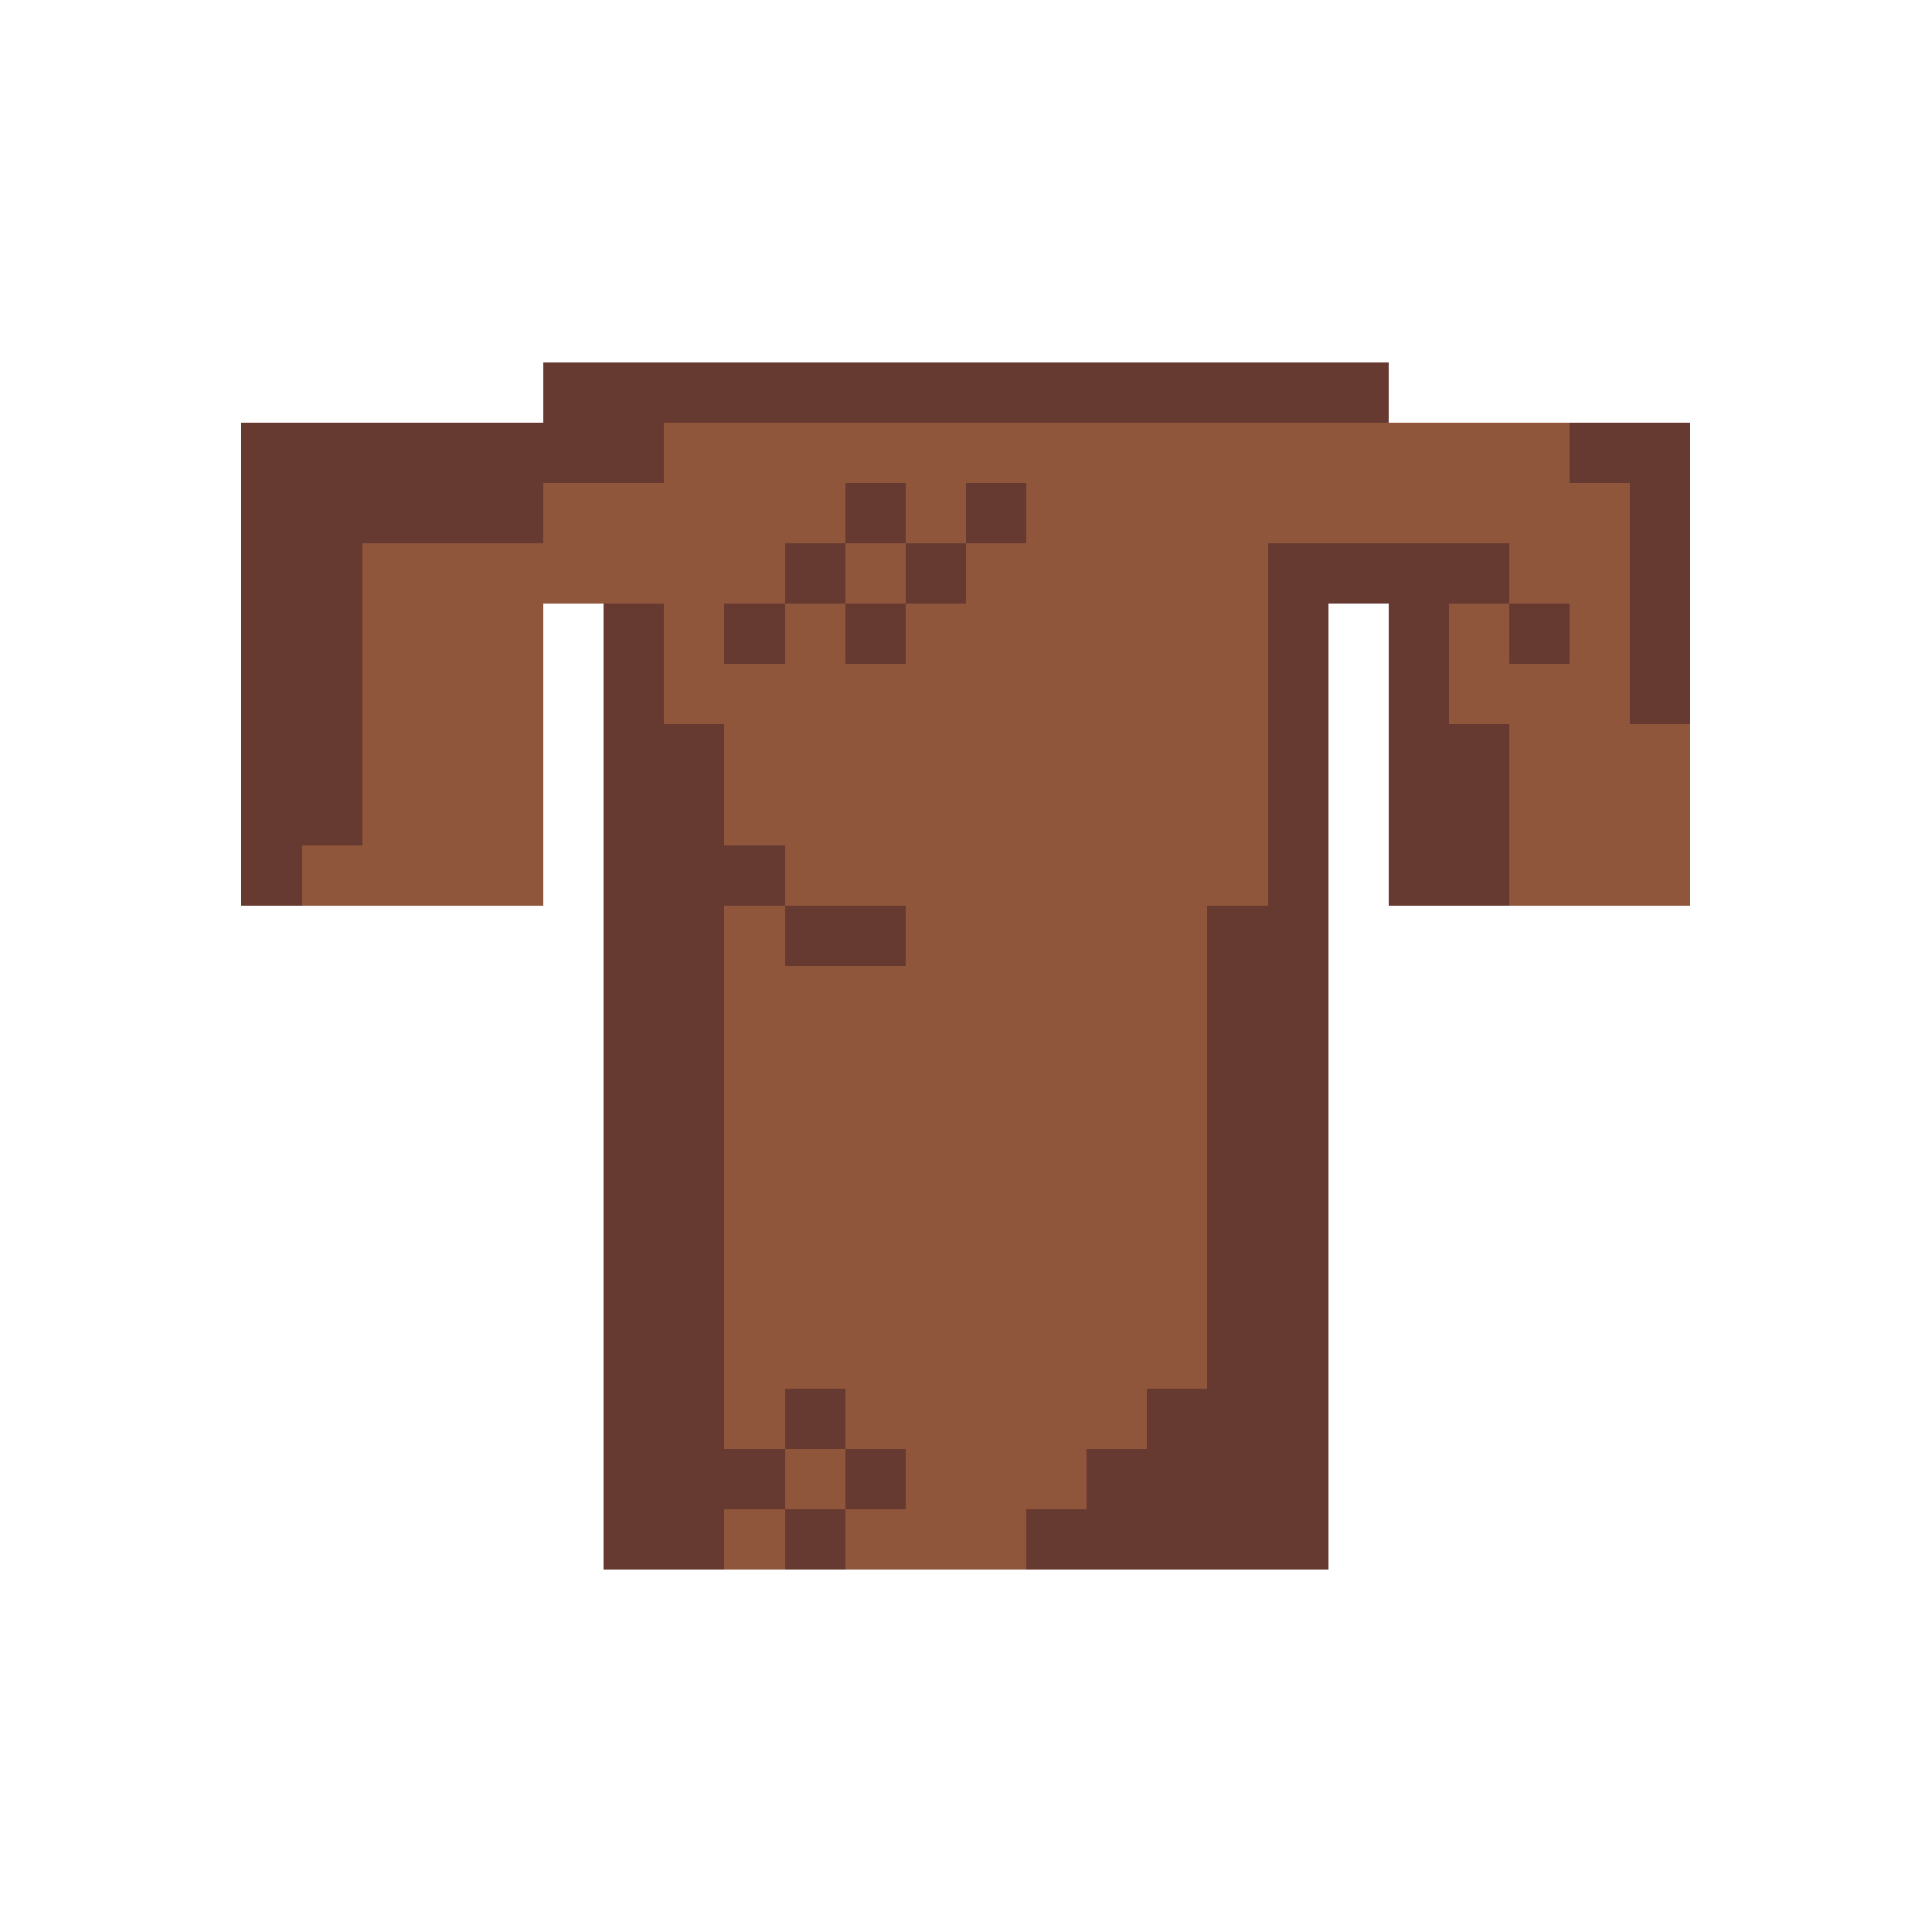 <?xml version="1.0" encoding="UTF-8" ?>
<svg version="1.1" width="32" height="32" xmlns="http://www.w3.org/2000/svg" shape-rendering="crispEdges">
<rect x="9" y="6" width="1" height="1" fill="#663931" />
<rect x="10" y="6" width="1" height="1" fill="#663931" />
<rect x="11" y="6" width="1" height="1" fill="#663931" />
<rect x="12" y="6" width="1" height="1" fill="#663931" />
<rect x="13" y="6" width="1" height="1" fill="#663931" />
<rect x="14" y="6" width="1" height="1" fill="#663931" />
<rect x="15" y="6" width="1" height="1" fill="#663931" />
<rect x="16" y="6" width="1" height="1" fill="#663931" />
<rect x="17" y="6" width="1" height="1" fill="#663931" />
<rect x="18" y="6" width="1" height="1" fill="#663931" />
<rect x="19" y="6" width="1" height="1" fill="#663931" />
<rect x="20" y="6" width="1" height="1" fill="#663931" />
<rect x="21" y="6" width="1" height="1" fill="#663931" />
<rect x="22" y="6" width="1" height="1" fill="#663931" />
<rect x="4" y="7" width="1" height="1" fill="#663931" />
<rect x="5" y="7" width="1" height="1" fill="#663931" />
<rect x="6" y="7" width="1" height="1" fill="#663931" />
<rect x="7" y="7" width="1" height="1" fill="#663931" />
<rect x="8" y="7" width="1" height="1" fill="#663931" />
<rect x="9" y="7" width="1" height="1" fill="#663931" />
<rect x="10" y="7" width="1" height="1" fill="#663931" />
<rect x="11" y="7" width="1" height="1" fill="#8F563B" />
<rect x="12" y="7" width="1" height="1" fill="#8F563B" />
<rect x="13" y="7" width="1" height="1" fill="#8F563B" />
<rect x="14" y="7" width="1" height="1" fill="#8F563B" />
<rect x="15" y="7" width="1" height="1" fill="#8F563B" />
<rect x="16" y="7" width="1" height="1" fill="#8F563B" />
<rect x="17" y="7" width="1" height="1" fill="#8F563B" />
<rect x="18" y="7" width="1" height="1" fill="#8F563B" />
<rect x="19" y="7" width="1" height="1" fill="#8F563B" />
<rect x="20" y="7" width="1" height="1" fill="#8F563B" />
<rect x="21" y="7" width="1" height="1" fill="#8F563B" />
<rect x="22" y="7" width="1" height="1" fill="#8F563B" />
<rect x="23" y="7" width="1" height="1" fill="#8F563B" />
<rect x="24" y="7" width="1" height="1" fill="#8F563B" />
<rect x="25" y="7" width="1" height="1" fill="#8F563B" />
<rect x="26" y="7" width="1" height="1" fill="#663931" />
<rect x="27" y="7" width="1" height="1" fill="#663931" />
<rect x="4" y="8" width="1" height="1" fill="#663931" />
<rect x="5" y="8" width="1" height="1" fill="#663931" />
<rect x="6" y="8" width="1" height="1" fill="#663931" />
<rect x="7" y="8" width="1" height="1" fill="#663931" />
<rect x="8" y="8" width="1" height="1" fill="#663931" />
<rect x="9" y="8" width="1" height="1" fill="#8F563B" />
<rect x="10" y="8" width="1" height="1" fill="#8F563B" />
<rect x="11" y="8" width="1" height="1" fill="#8F563B" />
<rect x="12" y="8" width="1" height="1" fill="#8F563B" />
<rect x="13" y="8" width="1" height="1" fill="#8F563B" />
<rect x="14" y="8" width="1" height="1" fill="#663931" />
<rect x="15" y="8" width="1" height="1" fill="#8F563B" />
<rect x="16" y="8" width="1" height="1" fill="#663931" />
<rect x="17" y="8" width="1" height="1" fill="#8F563B" />
<rect x="18" y="8" width="1" height="1" fill="#8F563B" />
<rect x="19" y="8" width="1" height="1" fill="#8F563B" />
<rect x="20" y="8" width="1" height="1" fill="#8F563B" />
<rect x="21" y="8" width="1" height="1" fill="#8F563B" />
<rect x="22" y="8" width="1" height="1" fill="#8F563B" />
<rect x="23" y="8" width="1" height="1" fill="#8F563B" />
<rect x="24" y="8" width="1" height="1" fill="#8F563B" />
<rect x="25" y="8" width="1" height="1" fill="#8F563B" />
<rect x="26" y="8" width="1" height="1" fill="#8F563B" />
<rect x="27" y="8" width="1" height="1" fill="#663931" />
<rect x="4" y="9" width="1" height="1" fill="#663931" />
<rect x="5" y="9" width="1" height="1" fill="#663931" />
<rect x="6" y="9" width="1" height="1" fill="#8F563B" />
<rect x="7" y="9" width="1" height="1" fill="#8F563B" />
<rect x="8" y="9" width="1" height="1" fill="#8F563B" />
<rect x="9" y="9" width="1" height="1" fill="#8F563B" />
<rect x="10" y="9" width="1" height="1" fill="#8F563B" />
<rect x="11" y="9" width="1" height="1" fill="#8F563B" />
<rect x="12" y="9" width="1" height="1" fill="#8F563B" />
<rect x="13" y="9" width="1" height="1" fill="#663931" />
<rect x="14" y="9" width="1" height="1" fill="#8F563B" />
<rect x="15" y="9" width="1" height="1" fill="#663931" />
<rect x="16" y="9" width="1" height="1" fill="#8F563B" />
<rect x="17" y="9" width="1" height="1" fill="#8F563B" />
<rect x="18" y="9" width="1" height="1" fill="#8F563B" />
<rect x="19" y="9" width="1" height="1" fill="#8F563B" />
<rect x="20" y="9" width="1" height="1" fill="#8F563B" />
<rect x="21" y="9" width="1" height="1" fill="#663931" />
<rect x="22" y="9" width="1" height="1" fill="#663931" />
<rect x="23" y="9" width="1" height="1" fill="#663931" />
<rect x="24" y="9" width="1" height="1" fill="#663931" />
<rect x="25" y="9" width="1" height="1" fill="#8F563B" />
<rect x="26" y="9" width="1" height="1" fill="#8F563B" />
<rect x="27" y="9" width="1" height="1" fill="#663931" />
<rect x="4" y="10" width="1" height="1" fill="#663931" />
<rect x="5" y="10" width="1" height="1" fill="#663931" />
<rect x="6" y="10" width="1" height="1" fill="#8F563B" />
<rect x="7" y="10" width="1" height="1" fill="#8F563B" />
<rect x="8" y="10" width="1" height="1" fill="#8F563B" />
<rect x="10" y="10" width="1" height="1" fill="#663931" />
<rect x="11" y="10" width="1" height="1" fill="#8F563B" />
<rect x="12" y="10" width="1" height="1" fill="#663931" />
<rect x="13" y="10" width="1" height="1" fill="#8F563B" />
<rect x="14" y="10" width="1" height="1" fill="#663931" />
<rect x="15" y="10" width="1" height="1" fill="#8F563B" />
<rect x="16" y="10" width="1" height="1" fill="#8F563B" />
<rect x="17" y="10" width="1" height="1" fill="#8F563B" />
<rect x="18" y="10" width="1" height="1" fill="#8F563B" />
<rect x="19" y="10" width="1" height="1" fill="#8F563B" />
<rect x="20" y="10" width="1" height="1" fill="#8F563B" />
<rect x="21" y="10" width="1" height="1" fill="#663931" />
<rect x="23" y="10" width="1" height="1" fill="#663931" />
<rect x="24" y="10" width="1" height="1" fill="#8F563B" />
<rect x="25" y="10" width="1" height="1" fill="#663931" />
<rect x="26" y="10" width="1" height="1" fill="#8F563B" />
<rect x="27" y="10" width="1" height="1" fill="#663931" />
<rect x="4" y="11" width="1" height="1" fill="#663931" />
<rect x="5" y="11" width="1" height="1" fill="#663931" />
<rect x="6" y="11" width="1" height="1" fill="#8F563B" />
<rect x="7" y="11" width="1" height="1" fill="#8F563B" />
<rect x="8" y="11" width="1" height="1" fill="#8F563B" />
<rect x="10" y="11" width="1" height="1" fill="#663931" />
<rect x="11" y="11" width="1" height="1" fill="#8F563B" />
<rect x="12" y="11" width="1" height="1" fill="#8F563B" />
<rect x="13" y="11" width="1" height="1" fill="#8F563B" />
<rect x="14" y="11" width="1" height="1" fill="#8F563B" />
<rect x="15" y="11" width="1" height="1" fill="#8F563B" />
<rect x="16" y="11" width="1" height="1" fill="#8F563B" />
<rect x="17" y="11" width="1" height="1" fill="#8F563B" />
<rect x="18" y="11" width="1" height="1" fill="#8F563B" />
<rect x="19" y="11" width="1" height="1" fill="#8F563B" />
<rect x="20" y="11" width="1" height="1" fill="#8F563B" />
<rect x="21" y="11" width="1" height="1" fill="#663931" />
<rect x="23" y="11" width="1" height="1" fill="#663931" />
<rect x="24" y="11" width="1" height="1" fill="#8F563B" />
<rect x="25" y="11" width="1" height="1" fill="#8F563B" />
<rect x="26" y="11" width="1" height="1" fill="#8F563B" />
<rect x="27" y="11" width="1" height="1" fill="#663931" />
<rect x="4" y="12" width="1" height="1" fill="#663931" />
<rect x="5" y="12" width="1" height="1" fill="#663931" />
<rect x="6" y="12" width="1" height="1" fill="#8F563B" />
<rect x="7" y="12" width="1" height="1" fill="#8F563B" />
<rect x="8" y="12" width="1" height="1" fill="#8F563B" />
<rect x="10" y="12" width="1" height="1" fill="#663931" />
<rect x="11" y="12" width="1" height="1" fill="#663931" />
<rect x="12" y="12" width="1" height="1" fill="#8F563B" />
<rect x="13" y="12" width="1" height="1" fill="#8F563B" />
<rect x="14" y="12" width="1" height="1" fill="#8F563B" />
<rect x="15" y="12" width="1" height="1" fill="#8F563B" />
<rect x="16" y="12" width="1" height="1" fill="#8F563B" />
<rect x="17" y="12" width="1" height="1" fill="#8F563B" />
<rect x="18" y="12" width="1" height="1" fill="#8F563B" />
<rect x="19" y="12" width="1" height="1" fill="#8F563B" />
<rect x="20" y="12" width="1" height="1" fill="#8F563B" />
<rect x="21" y="12" width="1" height="1" fill="#663931" />
<rect x="23" y="12" width="1" height="1" fill="#663931" />
<rect x="24" y="12" width="1" height="1" fill="#663931" />
<rect x="25" y="12" width="1" height="1" fill="#8F563B" />
<rect x="26" y="12" width="1" height="1" fill="#8F563B" />
<rect x="27" y="12" width="1" height="1" fill="#8F563B" />
<rect x="4" y="13" width="1" height="1" fill="#663931" />
<rect x="5" y="13" width="1" height="1" fill="#663931" />
<rect x="6" y="13" width="1" height="1" fill="#8F563B" />
<rect x="7" y="13" width="1" height="1" fill="#8F563B" />
<rect x="8" y="13" width="1" height="1" fill="#8F563B" />
<rect x="10" y="13" width="1" height="1" fill="#663931" />
<rect x="11" y="13" width="1" height="1" fill="#663931" />
<rect x="12" y="13" width="1" height="1" fill="#8F563B" />
<rect x="13" y="13" width="1" height="1" fill="#8F563B" />
<rect x="14" y="13" width="1" height="1" fill="#8F563B" />
<rect x="15" y="13" width="1" height="1" fill="#8F563B" />
<rect x="16" y="13" width="1" height="1" fill="#8F563B" />
<rect x="17" y="13" width="1" height="1" fill="#8F563B" />
<rect x="18" y="13" width="1" height="1" fill="#8F563B" />
<rect x="19" y="13" width="1" height="1" fill="#8F563B" />
<rect x="20" y="13" width="1" height="1" fill="#8F563B" />
<rect x="21" y="13" width="1" height="1" fill="#663931" />
<rect x="23" y="13" width="1" height="1" fill="#663931" />
<rect x="24" y="13" width="1" height="1" fill="#663931" />
<rect x="25" y="13" width="1" height="1" fill="#8F563B" />
<rect x="26" y="13" width="1" height="1" fill="#8F563B" />
<rect x="27" y="13" width="1" height="1" fill="#8F563B" />
<rect x="4" y="14" width="1" height="1" fill="#663931" />
<rect x="5" y="14" width="1" height="1" fill="#8F563B" />
<rect x="6" y="14" width="1" height="1" fill="#8F563B" />
<rect x="7" y="14" width="1" height="1" fill="#8F563B" />
<rect x="8" y="14" width="1" height="1" fill="#8F563B" />
<rect x="10" y="14" width="1" height="1" fill="#663931" />
<rect x="11" y="14" width="1" height="1" fill="#663931" />
<rect x="12" y="14" width="1" height="1" fill="#663931" />
<rect x="13" y="14" width="1" height="1" fill="#8F563B" />
<rect x="14" y="14" width="1" height="1" fill="#8F563B" />
<rect x="15" y="14" width="1" height="1" fill="#8F563B" />
<rect x="16" y="14" width="1" height="1" fill="#8F563B" />
<rect x="17" y="14" width="1" height="1" fill="#8F563B" />
<rect x="18" y="14" width="1" height="1" fill="#8F563B" />
<rect x="19" y="14" width="1" height="1" fill="#8F563B" />
<rect x="20" y="14" width="1" height="1" fill="#8F563B" />
<rect x="21" y="14" width="1" height="1" fill="#663931" />
<rect x="23" y="14" width="1" height="1" fill="#663931" />
<rect x="24" y="14" width="1" height="1" fill="#663931" />
<rect x="25" y="14" width="1" height="1" fill="#8F563B" />
<rect x="26" y="14" width="1" height="1" fill="#8F563B" />
<rect x="27" y="14" width="1" height="1" fill="#8F563B" />
<rect x="10" y="15" width="1" height="1" fill="#663931" />
<rect x="11" y="15" width="1" height="1" fill="#663931" />
<rect x="12" y="15" width="1" height="1" fill="#8F563B" />
<rect x="13" y="15" width="1" height="1" fill="#663931" />
<rect x="14" y="15" width="1" height="1" fill="#663931" />
<rect x="15" y="15" width="1" height="1" fill="#8F563B" />
<rect x="16" y="15" width="1" height="1" fill="#8F563B" />
<rect x="17" y="15" width="1" height="1" fill="#8F563B" />
<rect x="18" y="15" width="1" height="1" fill="#8F563B" />
<rect x="19" y="15" width="1" height="1" fill="#8F563B" />
<rect x="20" y="15" width="1" height="1" fill="#663931" />
<rect x="21" y="15" width="1" height="1" fill="#663931" />
<rect x="10" y="16" width="1" height="1" fill="#663931" />
<rect x="11" y="16" width="1" height="1" fill="#663931" />
<rect x="12" y="16" width="1" height="1" fill="#8F563B" />
<rect x="13" y="16" width="1" height="1" fill="#8F563B" />
<rect x="14" y="16" width="1" height="1" fill="#8F563B" />
<rect x="15" y="16" width="1" height="1" fill="#8F563B" />
<rect x="16" y="16" width="1" height="1" fill="#8F563B" />
<rect x="17" y="16" width="1" height="1" fill="#8F563B" />
<rect x="18" y="16" width="1" height="1" fill="#8F563B" />
<rect x="19" y="16" width="1" height="1" fill="#8F563B" />
<rect x="20" y="16" width="1" height="1" fill="#663931" />
<rect x="21" y="16" width="1" height="1" fill="#663931" />
<rect x="10" y="17" width="1" height="1" fill="#663931" />
<rect x="11" y="17" width="1" height="1" fill="#663931" />
<rect x="12" y="17" width="1" height="1" fill="#8F563B" />
<rect x="13" y="17" width="1" height="1" fill="#8F563B" />
<rect x="14" y="17" width="1" height="1" fill="#8F563B" />
<rect x="15" y="17" width="1" height="1" fill="#8F563B" />
<rect x="16" y="17" width="1" height="1" fill="#8F563B" />
<rect x="17" y="17" width="1" height="1" fill="#8F563B" />
<rect x="18" y="17" width="1" height="1" fill="#8F563B" />
<rect x="19" y="17" width="1" height="1" fill="#8F563B" />
<rect x="20" y="17" width="1" height="1" fill="#663931" />
<rect x="21" y="17" width="1" height="1" fill="#663931" />
<rect x="10" y="18" width="1" height="1" fill="#663931" />
<rect x="11" y="18" width="1" height="1" fill="#663931" />
<rect x="12" y="18" width="1" height="1" fill="#8F563B" />
<rect x="13" y="18" width="1" height="1" fill="#8F563B" />
<rect x="14" y="18" width="1" height="1" fill="#8F563B" />
<rect x="15" y="18" width="1" height="1" fill="#8F563B" />
<rect x="16" y="18" width="1" height="1" fill="#8F563B" />
<rect x="17" y="18" width="1" height="1" fill="#8F563B" />
<rect x="18" y="18" width="1" height="1" fill="#8F563B" />
<rect x="19" y="18" width="1" height="1" fill="#8F563B" />
<rect x="20" y="18" width="1" height="1" fill="#663931" />
<rect x="21" y="18" width="1" height="1" fill="#663931" />
<rect x="10" y="19" width="1" height="1" fill="#663931" />
<rect x="11" y="19" width="1" height="1" fill="#663931" />
<rect x="12" y="19" width="1" height="1" fill="#8F563B" />
<rect x="13" y="19" width="1" height="1" fill="#8F563B" />
<rect x="14" y="19" width="1" height="1" fill="#8F563B" />
<rect x="15" y="19" width="1" height="1" fill="#8F563B" />
<rect x="16" y="19" width="1" height="1" fill="#8F563B" />
<rect x="17" y="19" width="1" height="1" fill="#8F563B" />
<rect x="18" y="19" width="1" height="1" fill="#8F563B" />
<rect x="19" y="19" width="1" height="1" fill="#8F563B" />
<rect x="20" y="19" width="1" height="1" fill="#663931" />
<rect x="21" y="19" width="1" height="1" fill="#663931" />
<rect x="10" y="20" width="1" height="1" fill="#663931" />
<rect x="11" y="20" width="1" height="1" fill="#663931" />
<rect x="12" y="20" width="1" height="1" fill="#8F563B" />
<rect x="13" y="20" width="1" height="1" fill="#8F563B" />
<rect x="14" y="20" width="1" height="1" fill="#8F563B" />
<rect x="15" y="20" width="1" height="1" fill="#8F563B" />
<rect x="16" y="20" width="1" height="1" fill="#8F563B" />
<rect x="17" y="20" width="1" height="1" fill="#8F563B" />
<rect x="18" y="20" width="1" height="1" fill="#8F563B" />
<rect x="19" y="20" width="1" height="1" fill="#8F563B" />
<rect x="20" y="20" width="1" height="1" fill="#663931" />
<rect x="21" y="20" width="1" height="1" fill="#663931" />
<rect x="10" y="21" width="1" height="1" fill="#663931" />
<rect x="11" y="21" width="1" height="1" fill="#663931" />
<rect x="12" y="21" width="1" height="1" fill="#8F563B" />
<rect x="13" y="21" width="1" height="1" fill="#8F563B" />
<rect x="14" y="21" width="1" height="1" fill="#8F563B" />
<rect x="15" y="21" width="1" height="1" fill="#8F563B" />
<rect x="16" y="21" width="1" height="1" fill="#8F563B" />
<rect x="17" y="21" width="1" height="1" fill="#8F563B" />
<rect x="18" y="21" width="1" height="1" fill="#8F563B" />
<rect x="19" y="21" width="1" height="1" fill="#8F563B" />
<rect x="20" y="21" width="1" height="1" fill="#663931" />
<rect x="21" y="21" width="1" height="1" fill="#663931" />
<rect x="10" y="22" width="1" height="1" fill="#663931" />
<rect x="11" y="22" width="1" height="1" fill="#663931" />
<rect x="12" y="22" width="1" height="1" fill="#8F563B" />
<rect x="13" y="22" width="1" height="1" fill="#8F563B" />
<rect x="14" y="22" width="1" height="1" fill="#8F563B" />
<rect x="15" y="22" width="1" height="1" fill="#8F563B" />
<rect x="16" y="22" width="1" height="1" fill="#8F563B" />
<rect x="17" y="22" width="1" height="1" fill="#8F563B" />
<rect x="18" y="22" width="1" height="1" fill="#8F563B" />
<rect x="19" y="22" width="1" height="1" fill="#8F563B" />
<rect x="20" y="22" width="1" height="1" fill="#663931" />
<rect x="21" y="22" width="1" height="1" fill="#663931" />
<rect x="10" y="23" width="1" height="1" fill="#663931" />
<rect x="11" y="23" width="1" height="1" fill="#663931" />
<rect x="12" y="23" width="1" height="1" fill="#8F563B" />
<rect x="13" y="23" width="1" height="1" fill="#663931" />
<rect x="14" y="23" width="1" height="1" fill="#8F563B" />
<rect x="15" y="23" width="1" height="1" fill="#8F563B" />
<rect x="16" y="23" width="1" height="1" fill="#8F563B" />
<rect x="17" y="23" width="1" height="1" fill="#8F563B" />
<rect x="18" y="23" width="1" height="1" fill="#8F563B" />
<rect x="19" y="23" width="1" height="1" fill="#663931" />
<rect x="20" y="23" width="1" height="1" fill="#663931" />
<rect x="21" y="23" width="1" height="1" fill="#663931" />
<rect x="10" y="24" width="1" height="1" fill="#663931" />
<rect x="11" y="24" width="1" height="1" fill="#663931" />
<rect x="12" y="24" width="1" height="1" fill="#663931" />
<rect x="13" y="24" width="1" height="1" fill="#8F563B" />
<rect x="14" y="24" width="1" height="1" fill="#663931" />
<rect x="15" y="24" width="1" height="1" fill="#8F563B" />
<rect x="16" y="24" width="1" height="1" fill="#8F563B" />
<rect x="17" y="24" width="1" height="1" fill="#8F563B" />
<rect x="18" y="24" width="1" height="1" fill="#663931" />
<rect x="19" y="24" width="1" height="1" fill="#663931" />
<rect x="20" y="24" width="1" height="1" fill="#663931" />
<rect x="21" y="24" width="1" height="1" fill="#663931" />
<rect x="10" y="25" width="1" height="1" fill="#663931" />
<rect x="11" y="25" width="1" height="1" fill="#663931" />
<rect x="12" y="25" width="1" height="1" fill="#8F563B" />
<rect x="13" y="25" width="1" height="1" fill="#663931" />
<rect x="14" y="25" width="1" height="1" fill="#8F563B" />
<rect x="15" y="25" width="1" height="1" fill="#8F563B" />
<rect x="16" y="25" width="1" height="1" fill="#8F563B" />
<rect x="17" y="25" width="1" height="1" fill="#663931" />
<rect x="18" y="25" width="1" height="1" fill="#663931" />
<rect x="19" y="25" width="1" height="1" fill="#663931" />
<rect x="20" y="25" width="1" height="1" fill="#663931" />
<rect x="21" y="25" width="1" height="1" fill="#663931" />
</svg>
